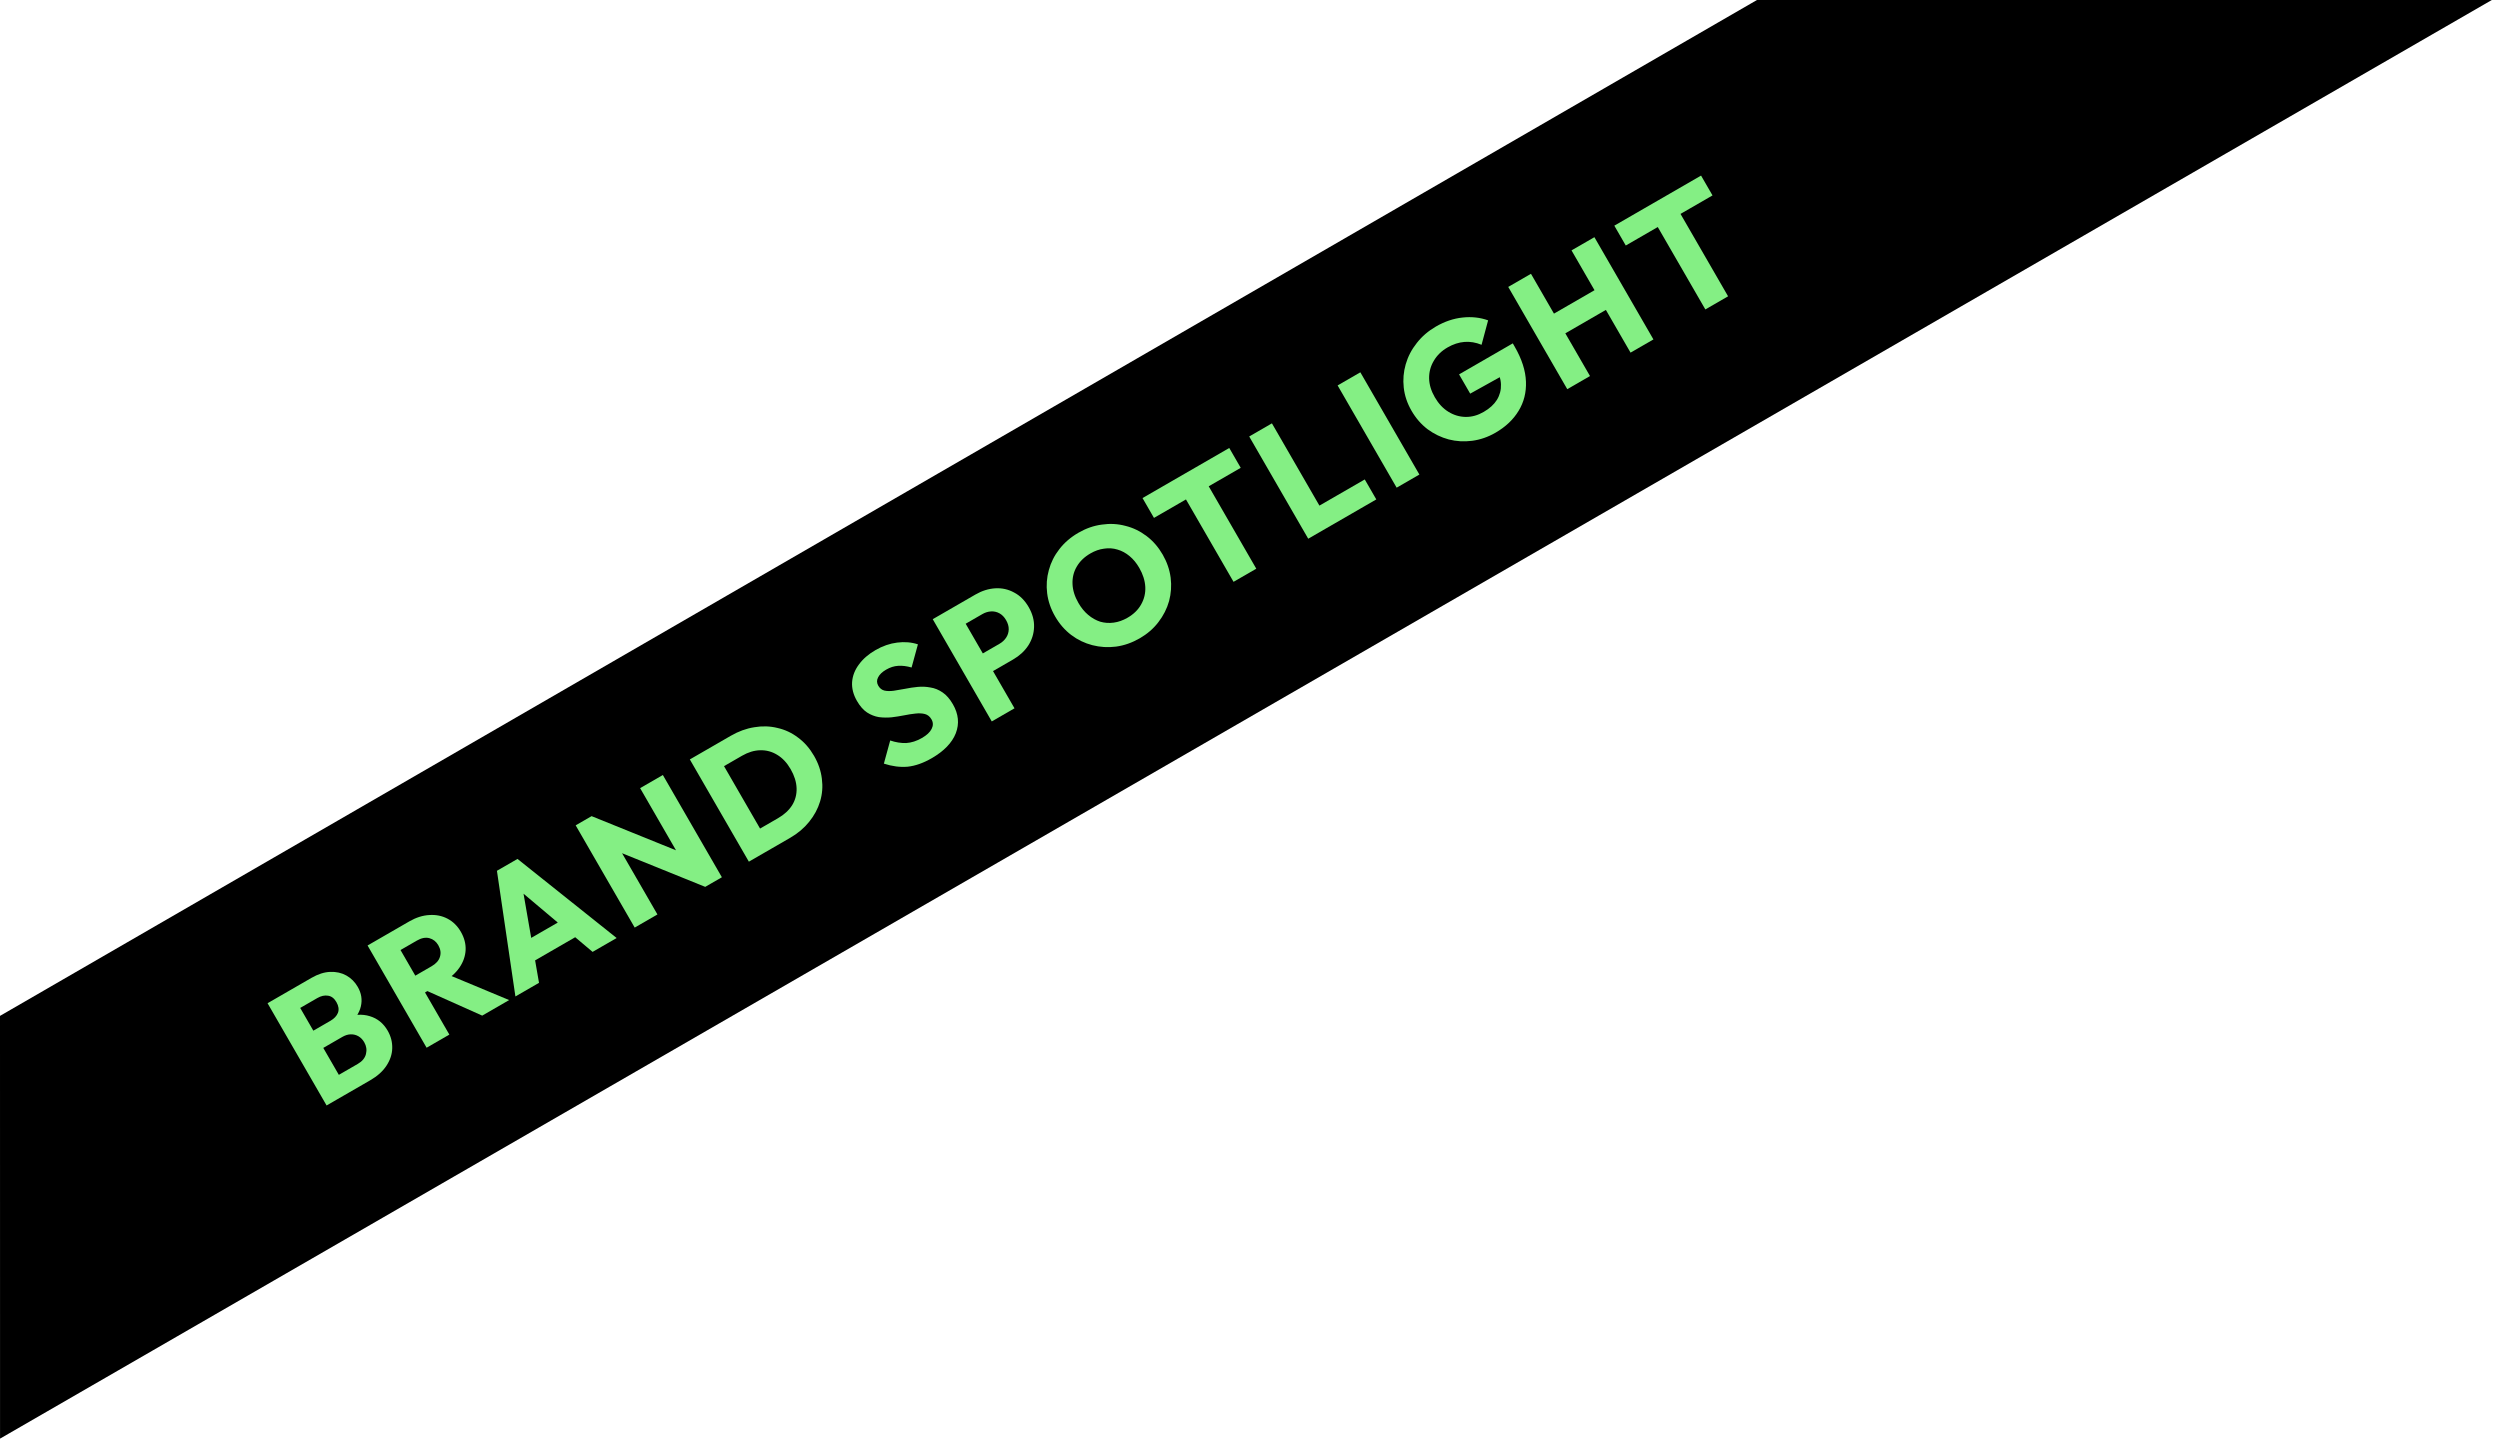 <svg width="299" height="173" viewBox="0 0 299 173" fill="none" xmlns="http://www.w3.org/2000/svg">
<path fill-rule="evenodd" clip-rule="evenodd" d="M210.133 0L0 121.5L0.004 161.508L0.004 172.06L298.021 0H210.133Z" fill="black"/>
<path d="M203.959 37.008L196.999 24.953L199.719 23.383L206.679 35.438L203.959 37.008ZM194.442 29.363L193.072 26.99L203.447 21L204.817 23.373L194.442 29.363Z" fill="#84EF84"/>
<path d="M187.445 46.545L180.385 34.316L183.104 32.746L190.164 44.975L187.445 46.545ZM195.014 42.175L187.954 29.946L190.69 28.366L197.75 40.595L195.014 42.175ZM186.123 40.495L184.763 38.139L191.604 34.19L192.964 36.545L186.123 40.495Z" fill="#84EF84"/>
<path d="M178.857 51.755C177.968 52.269 177.037 52.59 176.066 52.72C175.105 52.844 174.173 52.789 173.269 52.557C172.358 52.313 171.516 51.906 170.741 51.337C169.971 50.751 169.329 50.012 168.816 49.123C168.302 48.234 167.993 47.312 167.888 46.356C167.783 45.401 167.862 44.47 168.124 43.565C168.391 42.641 168.833 41.793 169.45 41.021C170.06 40.238 170.821 39.583 171.733 39.056C172.784 38.449 173.846 38.09 174.921 37.977C176.007 37.859 177.026 37.971 177.979 38.314L177.195 41.237C176.509 40.956 175.827 40.841 175.15 40.894C174.472 40.947 173.798 41.166 173.128 41.553C172.412 41.966 171.865 42.498 171.486 43.148C171.1 43.786 170.912 44.487 170.922 45.251C170.937 45.997 171.164 46.751 171.604 47.513C172.044 48.275 172.587 48.855 173.232 49.252C173.877 49.65 174.564 49.853 175.294 49.864C176.023 49.873 176.74 49.675 177.444 49.268C178.16 48.855 178.69 48.372 179.033 47.82C179.381 47.25 179.541 46.634 179.514 45.972C179.491 45.293 179.266 44.583 178.839 43.844L181.341 44.017L175.835 47.08L174.505 44.776L180.93 41.066L181.16 41.465C182.007 42.931 182.455 44.32 182.504 45.632C182.557 46.925 182.263 48.095 181.621 49.143C180.991 50.185 180.069 51.055 178.857 51.755Z" fill="#84EF84"/>
<path d="M167.039 58.326L159.979 46.098L162.698 44.528L169.758 56.756L167.039 58.326Z" fill="#84EF84"/>
<path d="M156.464 64.431L149.404 52.203L152.123 50.633L159.183 62.861L156.464 64.431ZM158.56 63.221L157.18 60.831L163.225 57.341L164.605 59.731L158.56 63.221Z" fill="#84EF84"/>
<path d="M147.532 69.587L140.572 57.532L143.292 55.962L150.252 68.017L147.532 69.587ZM138.015 61.941L136.645 59.568L147.02 53.578L148.39 55.951L138.015 61.941Z" fill="#84EF84"/>
<path d="M136.315 76.34C135.391 76.873 134.444 77.205 133.472 77.335C132.511 77.458 131.57 77.401 130.648 77.164C129.726 76.926 128.883 76.52 128.12 75.945C127.35 75.358 126.708 74.62 126.195 73.73C125.675 72.83 125.356 71.905 125.24 70.956C125.123 70.007 125.19 69.084 125.441 68.184C125.685 67.274 126.104 66.439 126.697 65.681C127.296 64.904 128.057 64.249 128.981 63.716C129.893 63.189 130.829 62.864 131.789 62.741C132.755 62.599 133.693 62.65 134.603 62.894C135.519 63.12 136.362 63.527 137.132 64.114C137.895 64.689 138.537 65.427 139.057 66.328C139.57 67.217 139.888 68.142 140.012 69.102C140.128 70.051 140.065 70.98 139.821 71.891C139.57 72.79 139.145 73.628 138.547 74.405C137.96 75.175 137.216 75.82 136.315 76.34ZM134.851 73.883C135.578 73.463 136.12 72.935 136.476 72.298C136.843 71.655 137.011 70.958 136.978 70.207C136.938 69.445 136.698 68.683 136.258 67.92C135.925 67.343 135.538 66.874 135.098 66.512C134.652 66.138 134.17 65.877 133.653 65.729C133.13 65.569 132.593 65.533 132.043 65.62C131.497 65.688 130.953 65.879 130.411 66.193C129.683 66.613 129.136 67.144 128.768 67.788C128.405 68.413 128.241 69.101 128.274 69.851C128.3 70.59 128.537 71.347 128.983 72.12C129.317 72.698 129.707 73.173 130.153 73.547C130.6 73.92 131.079 74.19 131.591 74.356C132.107 74.505 132.644 74.541 133.201 74.466C133.758 74.391 134.308 74.196 134.851 73.883Z" fill="#84EF84"/>
<path d="M118.124 80.632L116.904 78.519L119.537 76.999C119.872 76.805 120.138 76.559 120.335 76.261C120.532 75.962 120.635 75.633 120.643 75.274C120.652 74.915 120.546 74.546 120.326 74.165C120.112 73.795 119.848 73.524 119.533 73.352C119.218 73.18 118.882 73.104 118.525 73.126C118.168 73.147 117.822 73.254 117.487 73.448L114.854 74.968L113.634 72.855L116.665 71.105C117.439 70.658 118.228 70.411 119.031 70.362C119.835 70.314 120.586 70.481 121.283 70.863C121.986 71.227 122.568 71.808 123.028 72.605C123.488 73.401 123.703 74.201 123.673 75.003C123.649 75.787 123.418 76.521 122.981 77.204C122.538 77.876 121.929 78.435 121.155 78.882L118.124 80.632ZM118.616 86.283L111.556 74.055L114.275 72.485L121.335 84.713L118.616 86.283Z" fill="#84EF84"/>
<path d="M111.434 90.682C110.429 91.262 109.47 91.601 108.556 91.697C107.647 91.776 106.698 91.653 105.711 91.33L106.468 88.561C107.121 88.785 107.757 88.887 108.377 88.868C109.002 88.83 109.632 88.628 110.267 88.261C110.844 87.928 111.229 87.567 111.421 87.18C111.624 86.785 111.619 86.403 111.406 86.034C111.212 85.699 110.952 85.487 110.624 85.399C110.296 85.312 109.916 85.293 109.483 85.343C109.061 85.386 108.602 85.458 108.107 85.559C107.623 85.654 107.128 85.732 106.624 85.792C106.114 85.84 105.608 85.832 105.109 85.766C104.614 85.683 104.146 85.499 103.704 85.214C103.257 84.919 102.853 84.459 102.493 83.836C102.059 83.085 101.865 82.335 101.91 81.586C101.966 80.83 102.237 80.126 102.724 79.476C103.204 78.814 103.865 78.24 104.708 77.753C105.563 77.26 106.429 76.96 107.306 76.853C108.196 76.74 109.021 76.81 109.783 77.063L109.026 79.832C108.437 79.665 107.898 79.598 107.411 79.634C106.934 79.662 106.46 79.813 105.986 80.087C105.513 80.36 105.191 80.669 105.02 81.014C104.843 81.347 104.851 81.681 105.045 82.016C105.225 82.328 105.475 82.522 105.796 82.598C106.111 82.663 106.476 82.668 106.891 82.613C107.317 82.551 107.772 82.473 108.256 82.379C108.752 82.277 109.255 82.202 109.766 82.153C110.277 82.105 110.783 82.128 111.285 82.224C111.791 82.301 112.275 82.499 112.736 82.817C113.191 83.125 113.601 83.596 113.968 84.231C114.641 85.397 114.755 86.555 114.311 87.705C113.859 88.843 112.9 89.836 111.434 90.682Z" fill="#84EF84"/>
<path d="M91.4 101.996L90.02 99.606L93.051 97.856C93.79 97.43 94.353 96.912 94.741 96.303C95.121 95.683 95.299 95.003 95.272 94.264C95.246 93.525 95.009 92.769 94.563 91.995C94.116 91.221 93.577 90.647 92.945 90.273C92.325 89.892 91.651 89.712 90.923 89.731C90.207 89.745 89.48 89.964 88.741 90.391L85.623 92.191L84.253 89.818L87.405 87.998C88.329 87.465 89.264 87.125 90.212 86.978C91.163 86.814 92.088 86.842 92.985 87.063C93.888 87.266 94.711 87.652 95.456 88.223C96.206 88.775 96.841 89.502 97.361 90.402C97.875 91.291 98.186 92.205 98.296 93.142C98.418 94.072 98.347 94.976 98.083 95.852C97.819 96.728 97.381 97.543 96.769 98.296C96.168 99.043 95.412 99.68 94.5 100.206L91.4 101.996ZM89.564 103.056L82.504 90.828L85.223 89.258L92.283 101.486L89.564 103.056Z" fill="#84EF84"/>
<path d="M75.91 110.939L68.85 98.711L70.755 97.611L72.979 99.583L78.629 109.369L75.91 110.939ZM84.345 106.069L71.81 100.997L70.755 97.611L83.291 102.683L84.345 106.069ZM84.345 106.069L82.208 104.047L76.558 94.261L79.277 92.691L86.337 104.919L84.345 106.069Z" fill="#84EF84"/>
<path d="M61.643 119.176L59.433 104.147L61.892 102.727L73.75 112.186L70.875 113.846L61.343 105.816L62.33 105.246L64.466 117.546L61.643 119.176ZM63.117 115.369L61.837 113.151L68.506 109.301L69.786 111.519L63.117 115.369Z" fill="#84EF84"/>
<path d="M50.191 119.068L49.031 117.059L51.611 115.569C52.154 115.256 52.49 114.877 52.618 114.433C52.759 113.983 52.692 113.521 52.419 113.047C52.166 112.609 51.811 112.328 51.356 112.206C50.9 112.084 50.401 112.18 49.859 112.493L47.261 113.993L46.041 111.88L48.95 110.2C49.759 109.733 50.559 109.479 51.351 109.438C52.136 109.385 52.859 109.529 53.519 109.872C54.178 110.215 54.711 110.738 55.118 111.443C55.531 112.159 55.722 112.888 55.688 113.631C55.649 114.362 55.404 115.058 54.954 115.718C54.503 116.378 53.857 116.951 53.014 117.438L50.191 119.068ZM51.022 125.308L43.962 113.08L46.681 111.51L53.742 123.738L51.022 125.308ZM57.673 121.468L50.823 118.403L52.927 116.287L60.895 119.608L57.673 121.468Z" fill="#84EF84"/>
<path d="M41.139 131.015L39.919 128.902L42.794 127.242C43.325 126.935 43.651 126.539 43.771 126.054C43.891 125.569 43.821 125.101 43.561 124.651C43.381 124.339 43.152 124.102 42.873 123.939C42.595 123.777 42.288 123.7 41.954 123.708C41.632 123.709 41.292 123.813 40.934 124.02L38.059 125.68L36.868 123.619L39.519 122.089C39.969 121.829 40.269 121.509 40.42 121.13C40.563 120.739 40.502 120.312 40.235 119.85C39.975 119.4 39.644 119.145 39.24 119.086C38.829 119.015 38.399 119.109 37.949 119.369L35.298 120.899L34.078 118.786L37.248 116.956C38.033 116.503 38.781 116.264 39.49 116.239C40.211 116.208 40.856 116.352 41.424 116.67C41.993 116.988 42.447 117.442 42.787 118.031C43.221 118.781 43.345 119.556 43.16 120.356C42.975 121.155 42.466 121.927 41.632 122.67L41.172 121.712C42.312 121.315 43.333 121.256 44.234 121.537C45.147 121.811 45.856 122.386 46.363 123.264C46.75 123.934 46.932 124.637 46.911 125.373C46.894 126.09 46.664 126.785 46.221 127.457C45.788 128.122 45.139 128.705 44.273 129.205L41.139 131.015ZM39.06 132.215L32 119.986L34.685 118.436L41.745 130.665L39.06 132.215Z" fill="#84EF84"/>
</svg>
